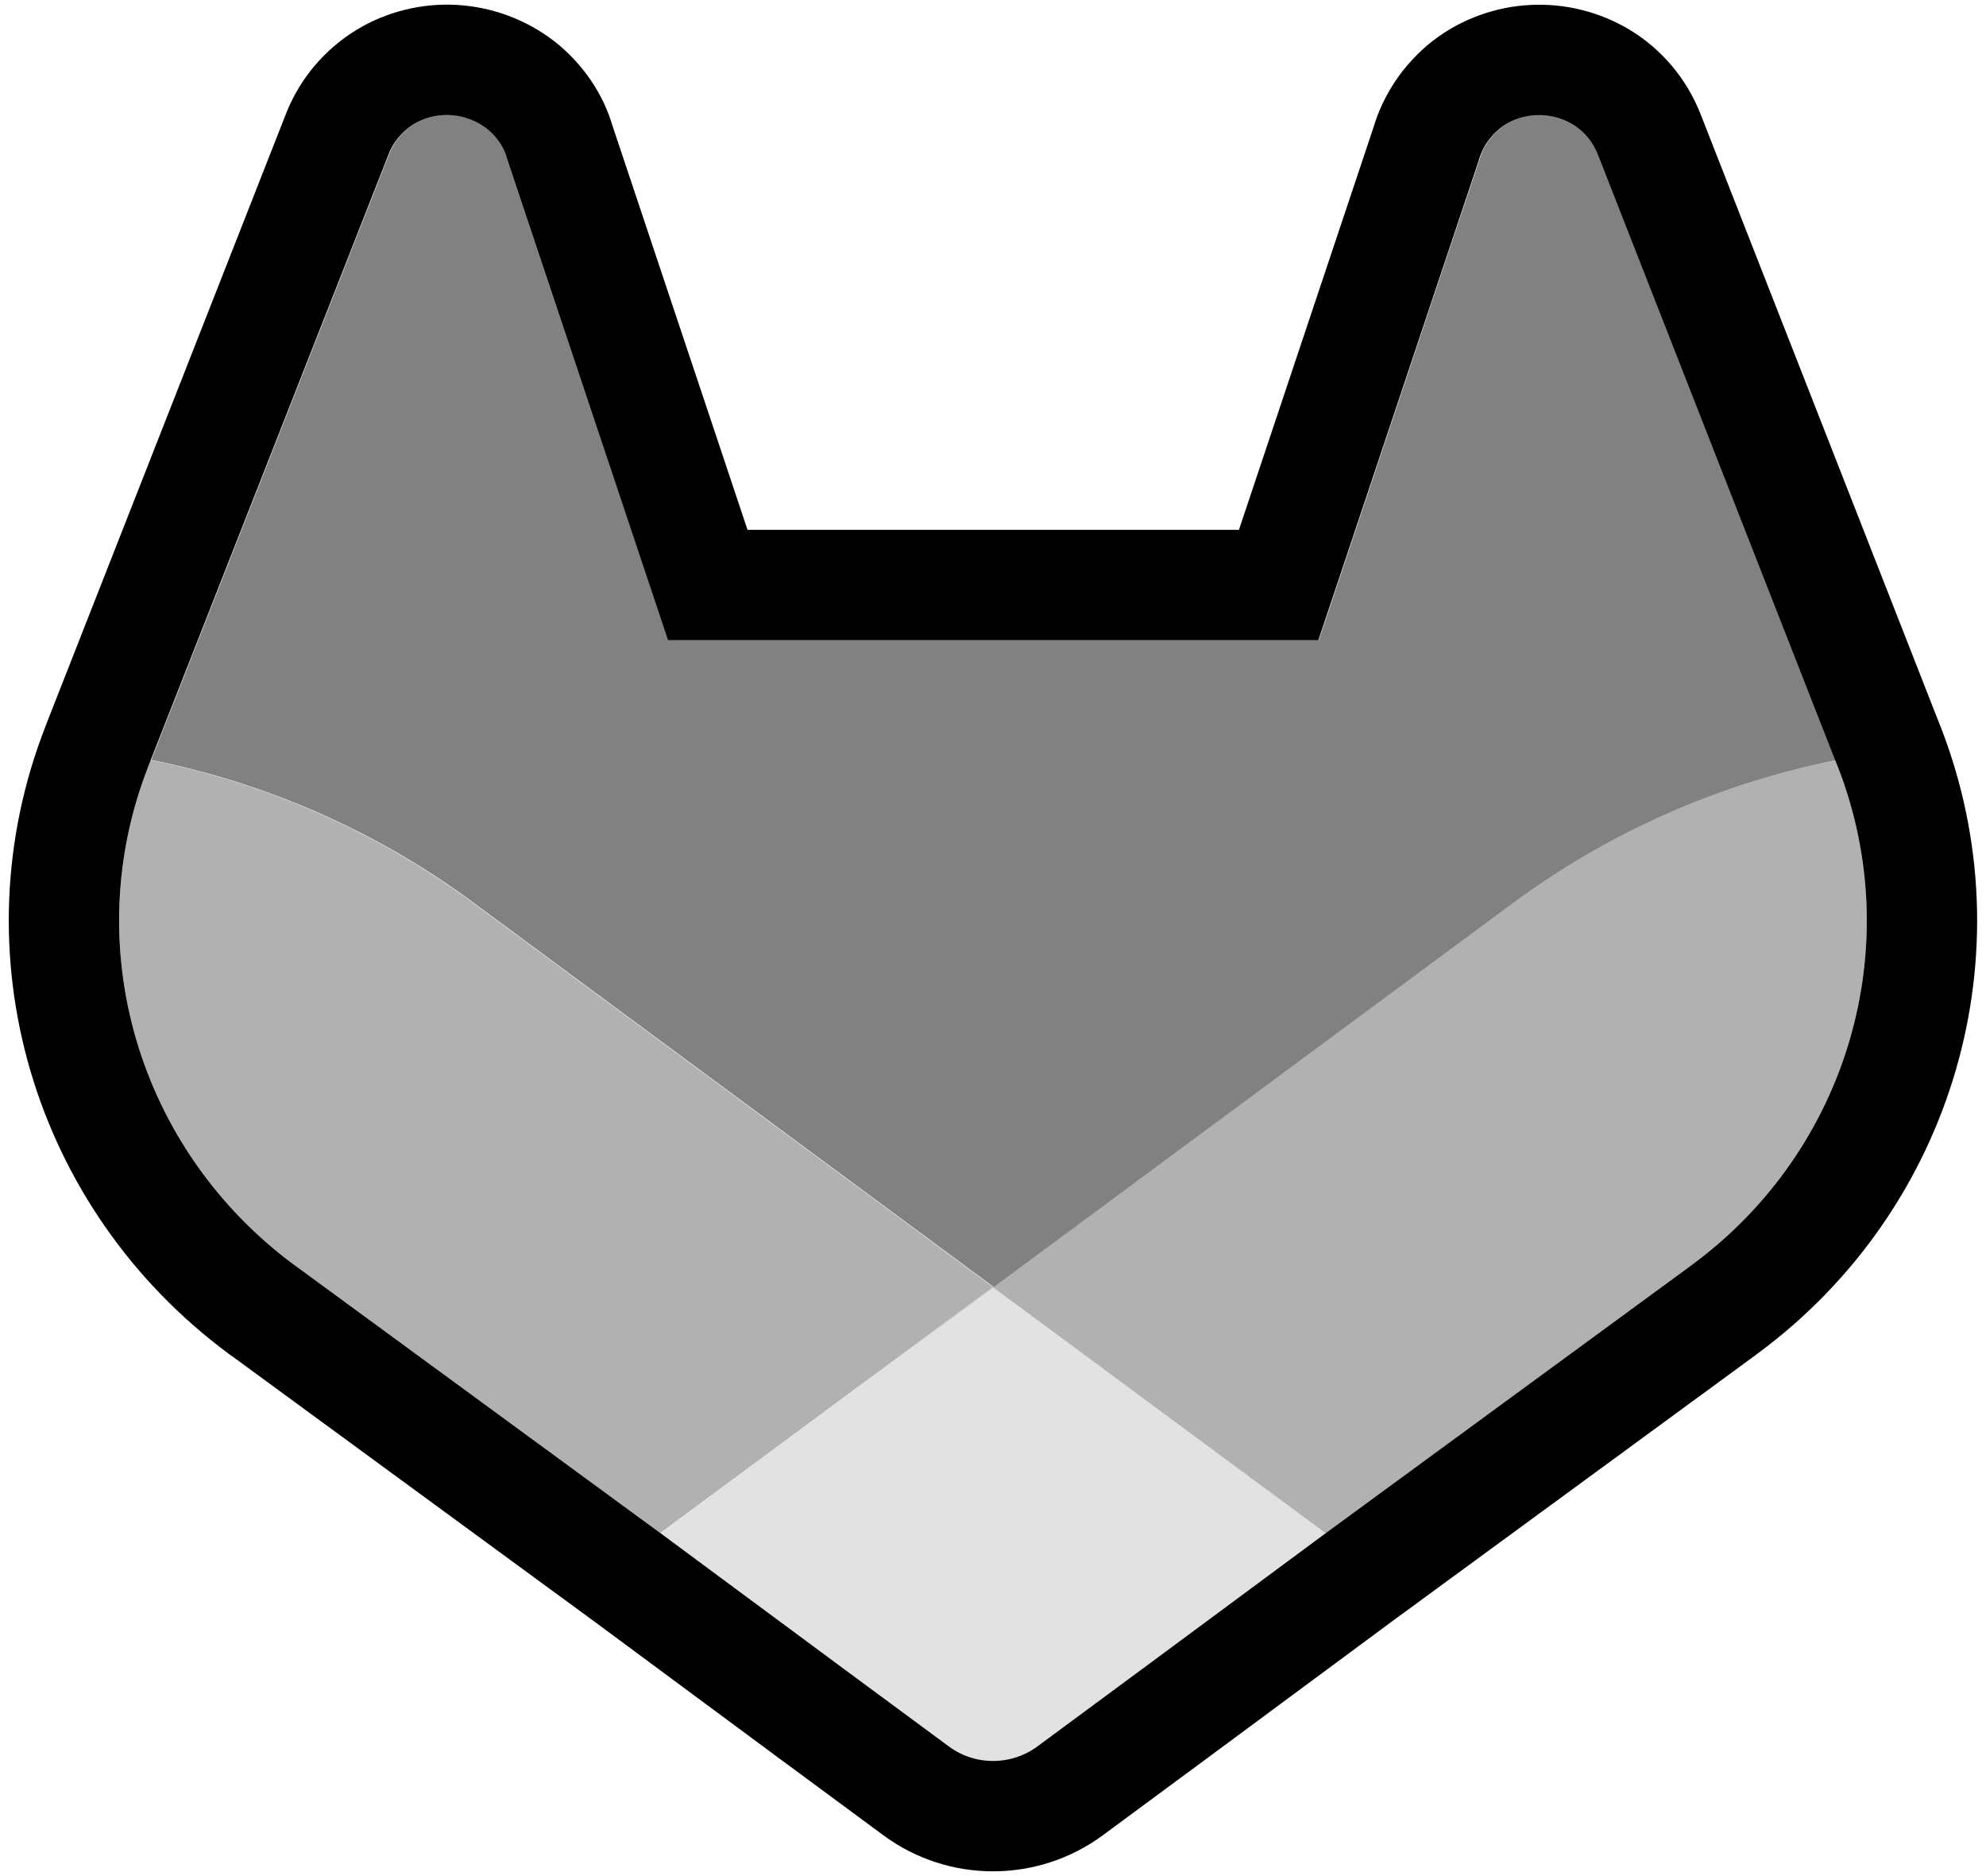 <?xml version="1.0" encoding="UTF-8"?>
<svg width="72px" height="68px" viewBox="0 0 72 68" version="1.1" xmlns="http://www.w3.org/2000/svg" xmlns:xlink="http://www.w3.org/1999/xlink">
    <!-- Generator: Sketch 52.6 (67491) - http://www.bohemiancoding.com/sketch -->
    <title>Icon-Gradient-Black Copy</title>
    <desc>Created with Sketch.</desc>
    <g id="Page-1" stroke="none" stroke-width="1" fill="none" fill-rule="evenodd">
        <g id="Icon-Gradient-Black-Copy" transform="translate(4, 4)">
            <path d="M32.02,42.643 L13.077,28.653 C9.646,26.134 5.687,24.389 1.485,23.543 L10.125,1.546 C10.301,1.115 10.612,0.75 11.012,0.501 C11.834,0.002 12.888,0.057 13.651,0.64 C14.022,0.931 14.29,1.329 14.416,1.778 L20.239,19.198 L43.817,19.198 L49.64,1.778 C49.769,1.332 50.037,0.935 50.405,0.643 C51.168,0.06 52.222,0.005 53.044,0.504 C53.445,0.752 53.756,1.118 53.932,1.549 L62.555,23.556 C58.353,24.399 54.394,26.139 50.959,28.653 L32.02,42.656 C25.717,47.305 25.564,47.414 32.02,42.643 Z" id="Shape" fill="#2E2E2E" opacity="0.6"></path>
            <path d="M62.624,23.784 L62.535,23.561 C58.333,24.405 54.374,26.145 50.939,28.658 L32,42.661 C38.449,47.432 44.064,51.577 44.064,51.577 L57.28,41.9 L57.313,41.874 C63.004,37.672 65.169,30.298 62.624,23.784 Z" id="Path" fill="#7E7E7E" opacity="0.6"></path>
            <path d="M19.936,51.577 L26.435,56.387 L30.393,59.31 C31.345,60.016 32.662,60.016 33.613,59.31 L37.572,56.387 L44.071,51.577 C44.071,51.577 38.449,47.419 32,42.661 C25.551,47.419 19.936,51.577 19.936,51.577 Z" id="Path" fill="#CFCFCF" opacity="0.6"></path>
            <path d="M13.057,28.658 C9.626,26.14 5.667,24.395 1.465,23.548 L1.379,23.771 C-1.171,30.287 0.995,37.666 6.69,41.868 L6.72,41.89 L6.799,41.945 L19.936,51.565 C19.936,51.565 25.544,47.419 32,42.648 L13.057,28.658 Z" id="Path" fill="#7E7E7E" opacity="0.6"></path>
            <path d="M21.66,17.203 L42.357,17.203 L47.699,1.226 C47.945,0.38 48.449,-0.368 49.171,-0.941 C50.589,-2.024 52.536,-2.126 54.076,-1.192 C54.837,-0.722 55.428,-0.024 55.774,0.825 L64.392,22.818 L64.481,23.041 L64.488,23.057 C67.356,30.41 64.914,38.733 58.552,43.437 L58.468,43.501 L45.261,53.172 L38.76,57.983 L34.805,60.903 C33.146,62.135 30.861,62.135 29.206,60.906 L25.245,57.982 L18.754,53.178 L5.66,43.589 L5.509,43.482 L5.503,43.477 C-0.918,38.741 -3.365,30.404 -0.487,23.052 L-0.397,22.817 L8.254,0.793 C8.591,-0.028 9.18,-0.722 9.954,-1.203 C11.48,-2.129 13.427,-2.027 14.866,-0.928 C15.57,-0.376 16.08,0.384 16.294,1.15 L21.66,17.203 Z" id="Path" stroke="#000000" stroke-width="4"></path>
        </g>
    </g>
</svg>